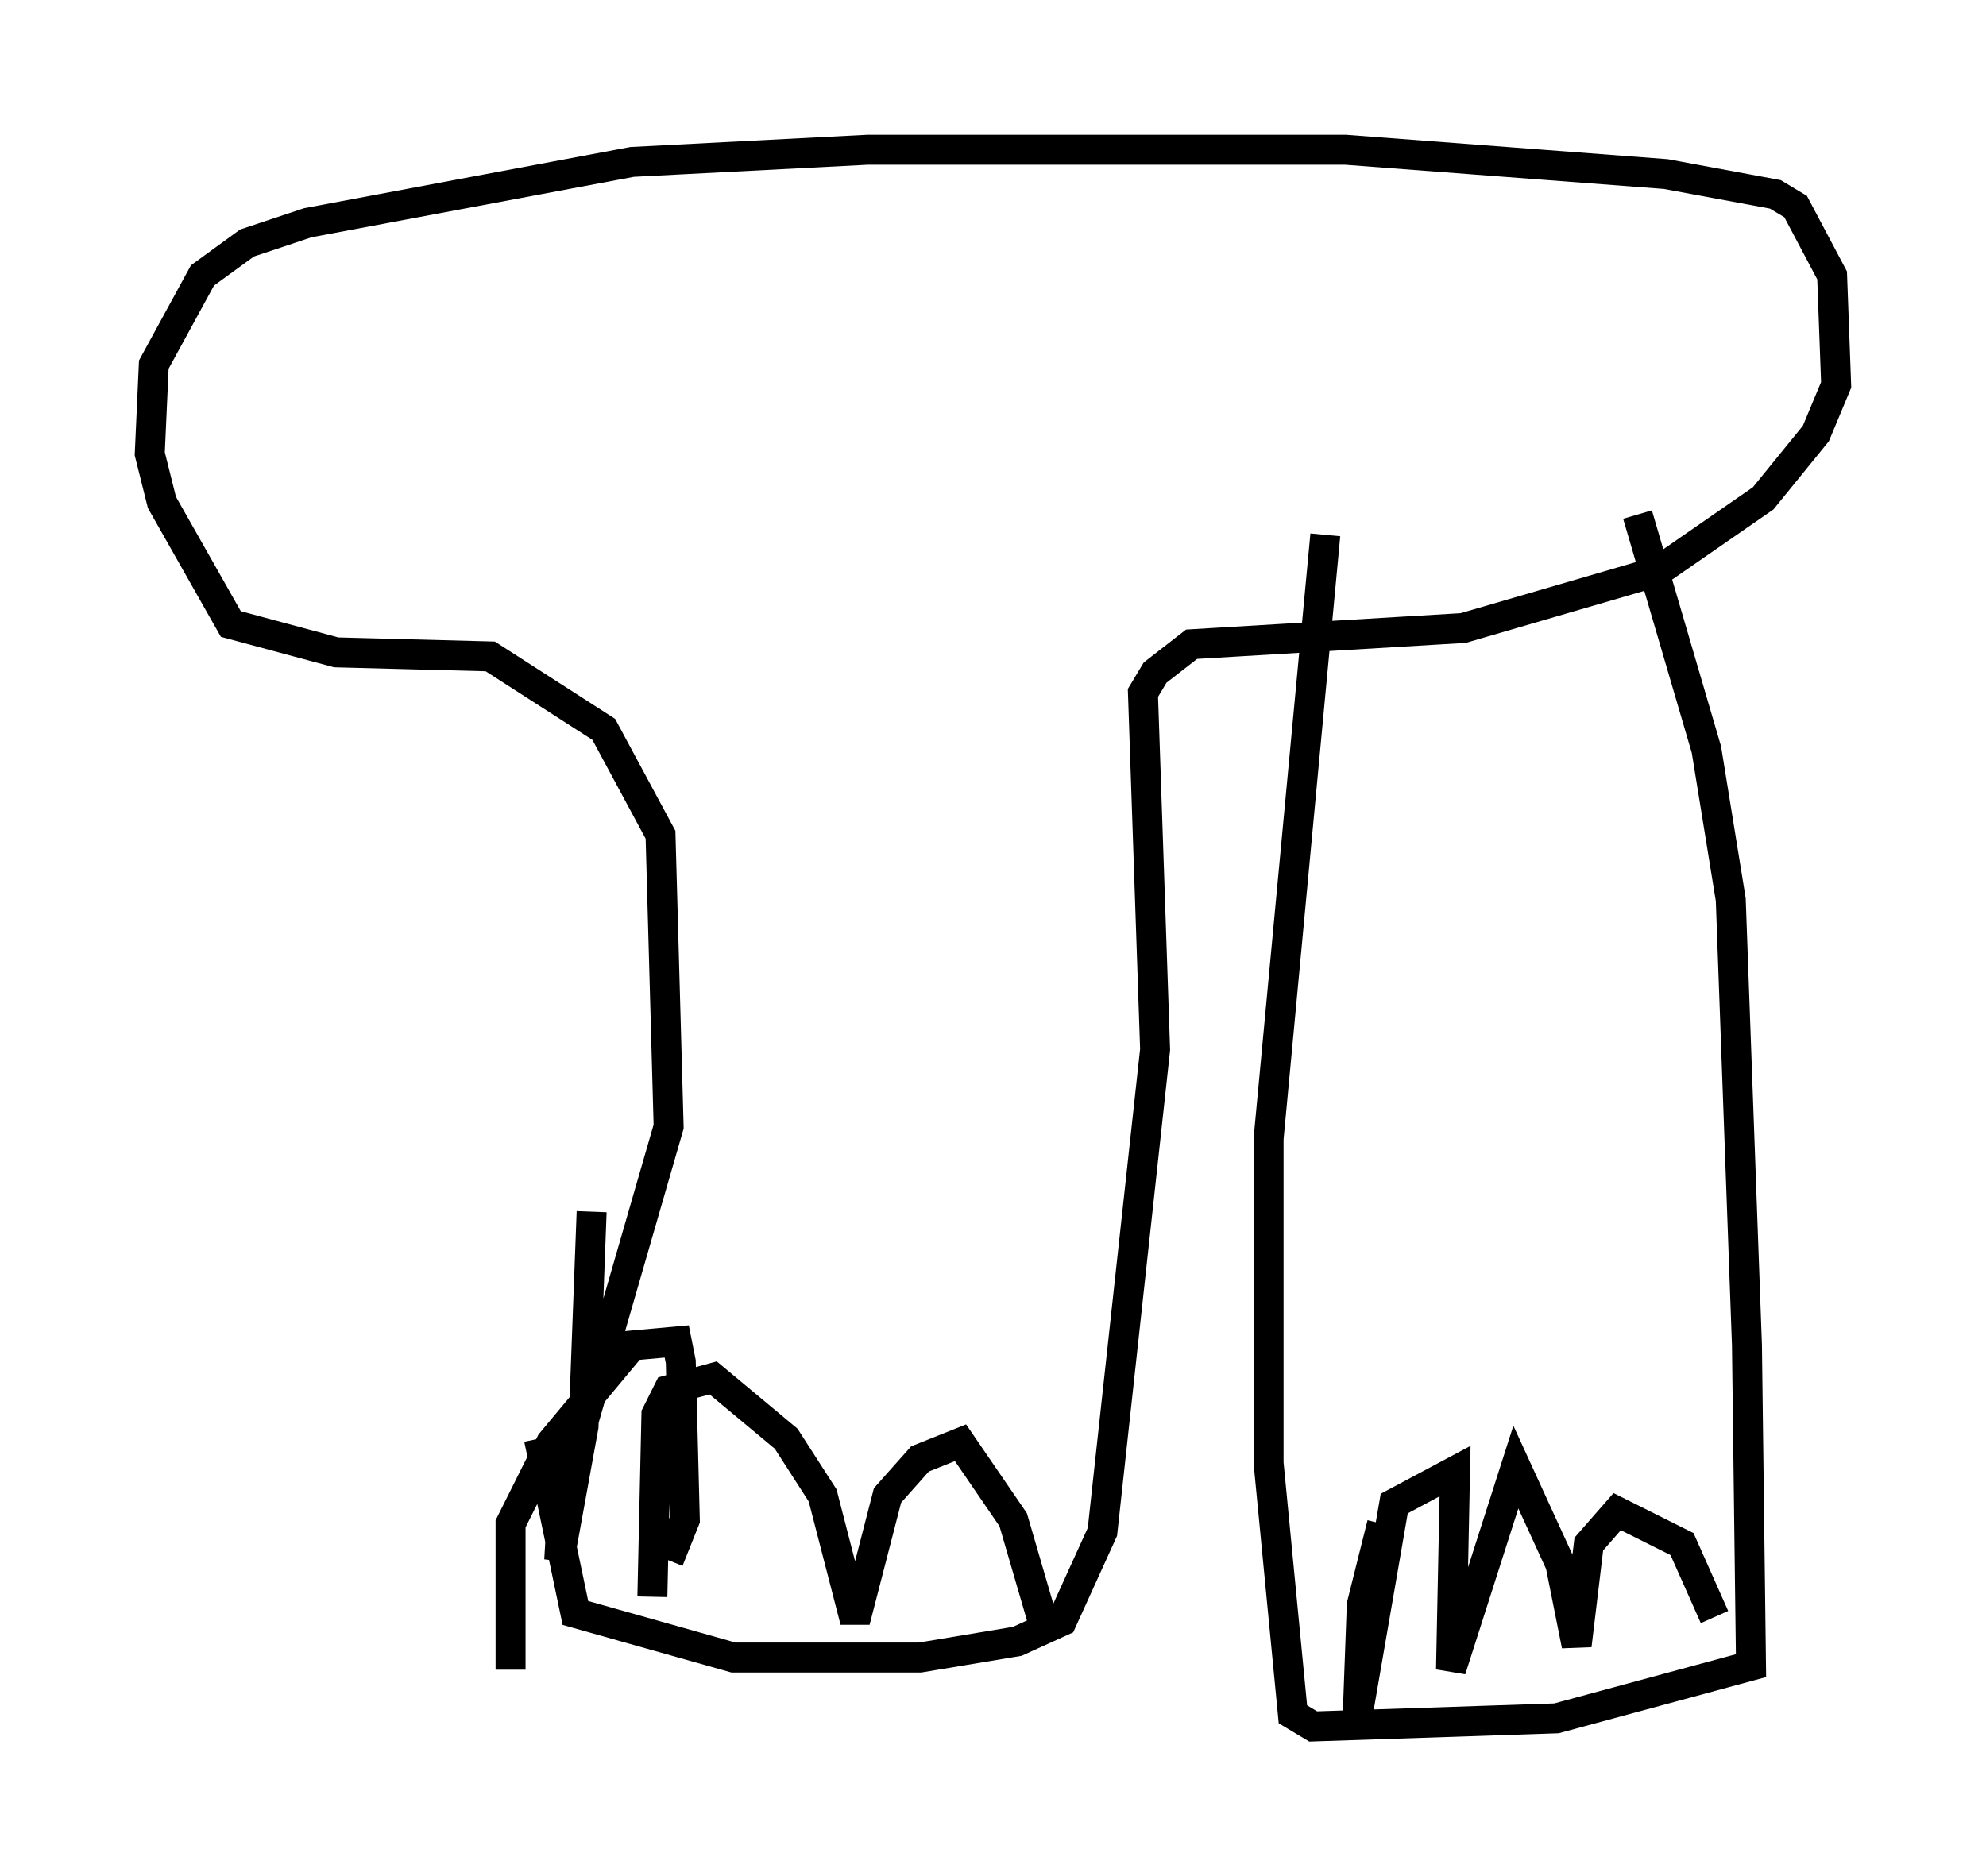<?xml version="1.0" encoding="utf-8" ?>
<svg baseProfile="full" height="62.638" version="1.1" width="66.292" xmlns="http://www.w3.org/2000/svg" xmlns:ev="http://www.w3.org/2001/xml-events" xmlns:xlink="http://www.w3.org/1999/xlink"><defs /><rect fill="white" height="62.638" width="66.292" x="0" y="0" /><path d="M21.373, 26.245 m-1.624, 14.208 l-0.271, 7.172 -0.812, 4.465 l0.135, -2.3 3.518, -12.178 l-0.271, -9.743 -1.894, -3.518 l-3.789, -2.436 -5.142, -0.135 l-3.518, -0.947 -2.3, -4.059 l-0.406, -1.624 0.135, -2.977 l1.624, -2.977 1.488, -1.083 l2.03, -0.677 10.825, -2.03 l7.848, -0.406 15.967, 0.0 l10.69, 0.812 3.654, 0.677 l0.677, 0.406 1.218, 2.3 l0.135, 3.654 -0.677, 1.624 l-1.759, 2.165 -3.518, 2.436 l-6.495, 1.894 -9.066, 0.541 l-1.218, 0.947 -0.406, 0.677 l0.406, 11.908 -1.759, 16.103 l-1.353, 2.977 -1.488, 0.677 l-3.248, 0.541 -6.225, 0.0 l-5.277, -1.488 -1.218, -5.819 m36.671, -30.852 l2.3, 7.848 0.812, 5.007 l0.541, 14.885 m0.0, 0.0 l0.135, 10.69 -6.495, 1.759 l-8.119, 0.271 -0.677, -0.406 l-0.812, -8.39 0.0, -10.825 l1.894, -20.162 m1.894, 33.017 l-0.677, 2.706 -0.135, 3.654 l1.218, -7.036 2.03, -1.083 l-0.135, 6.631 2.165, -6.766 l1.488, 3.248 0.541, 2.706 l0.406, -3.383 0.947, -1.083 l2.165, 1.083 1.083, 2.436 m-35.453, -0.677 l0.135, -6.089 0.406, -0.812 l1.488, -0.406 2.436, 2.03 l1.218, 1.894 1.083, 4.195 l1.083, -4.195 1.083, -1.218 l1.353, -0.541 1.759, 2.571 l0.947, 3.248 m-12.449, -1.894 l0.541, -1.353 -0.135, -5.277 l-0.135, -0.677 -1.488, 0.135 l-2.706, 3.248 -1.353, 2.706 l0.0, 4.871 " fill="none" stroke="black" stroke-width="1" /></svg>